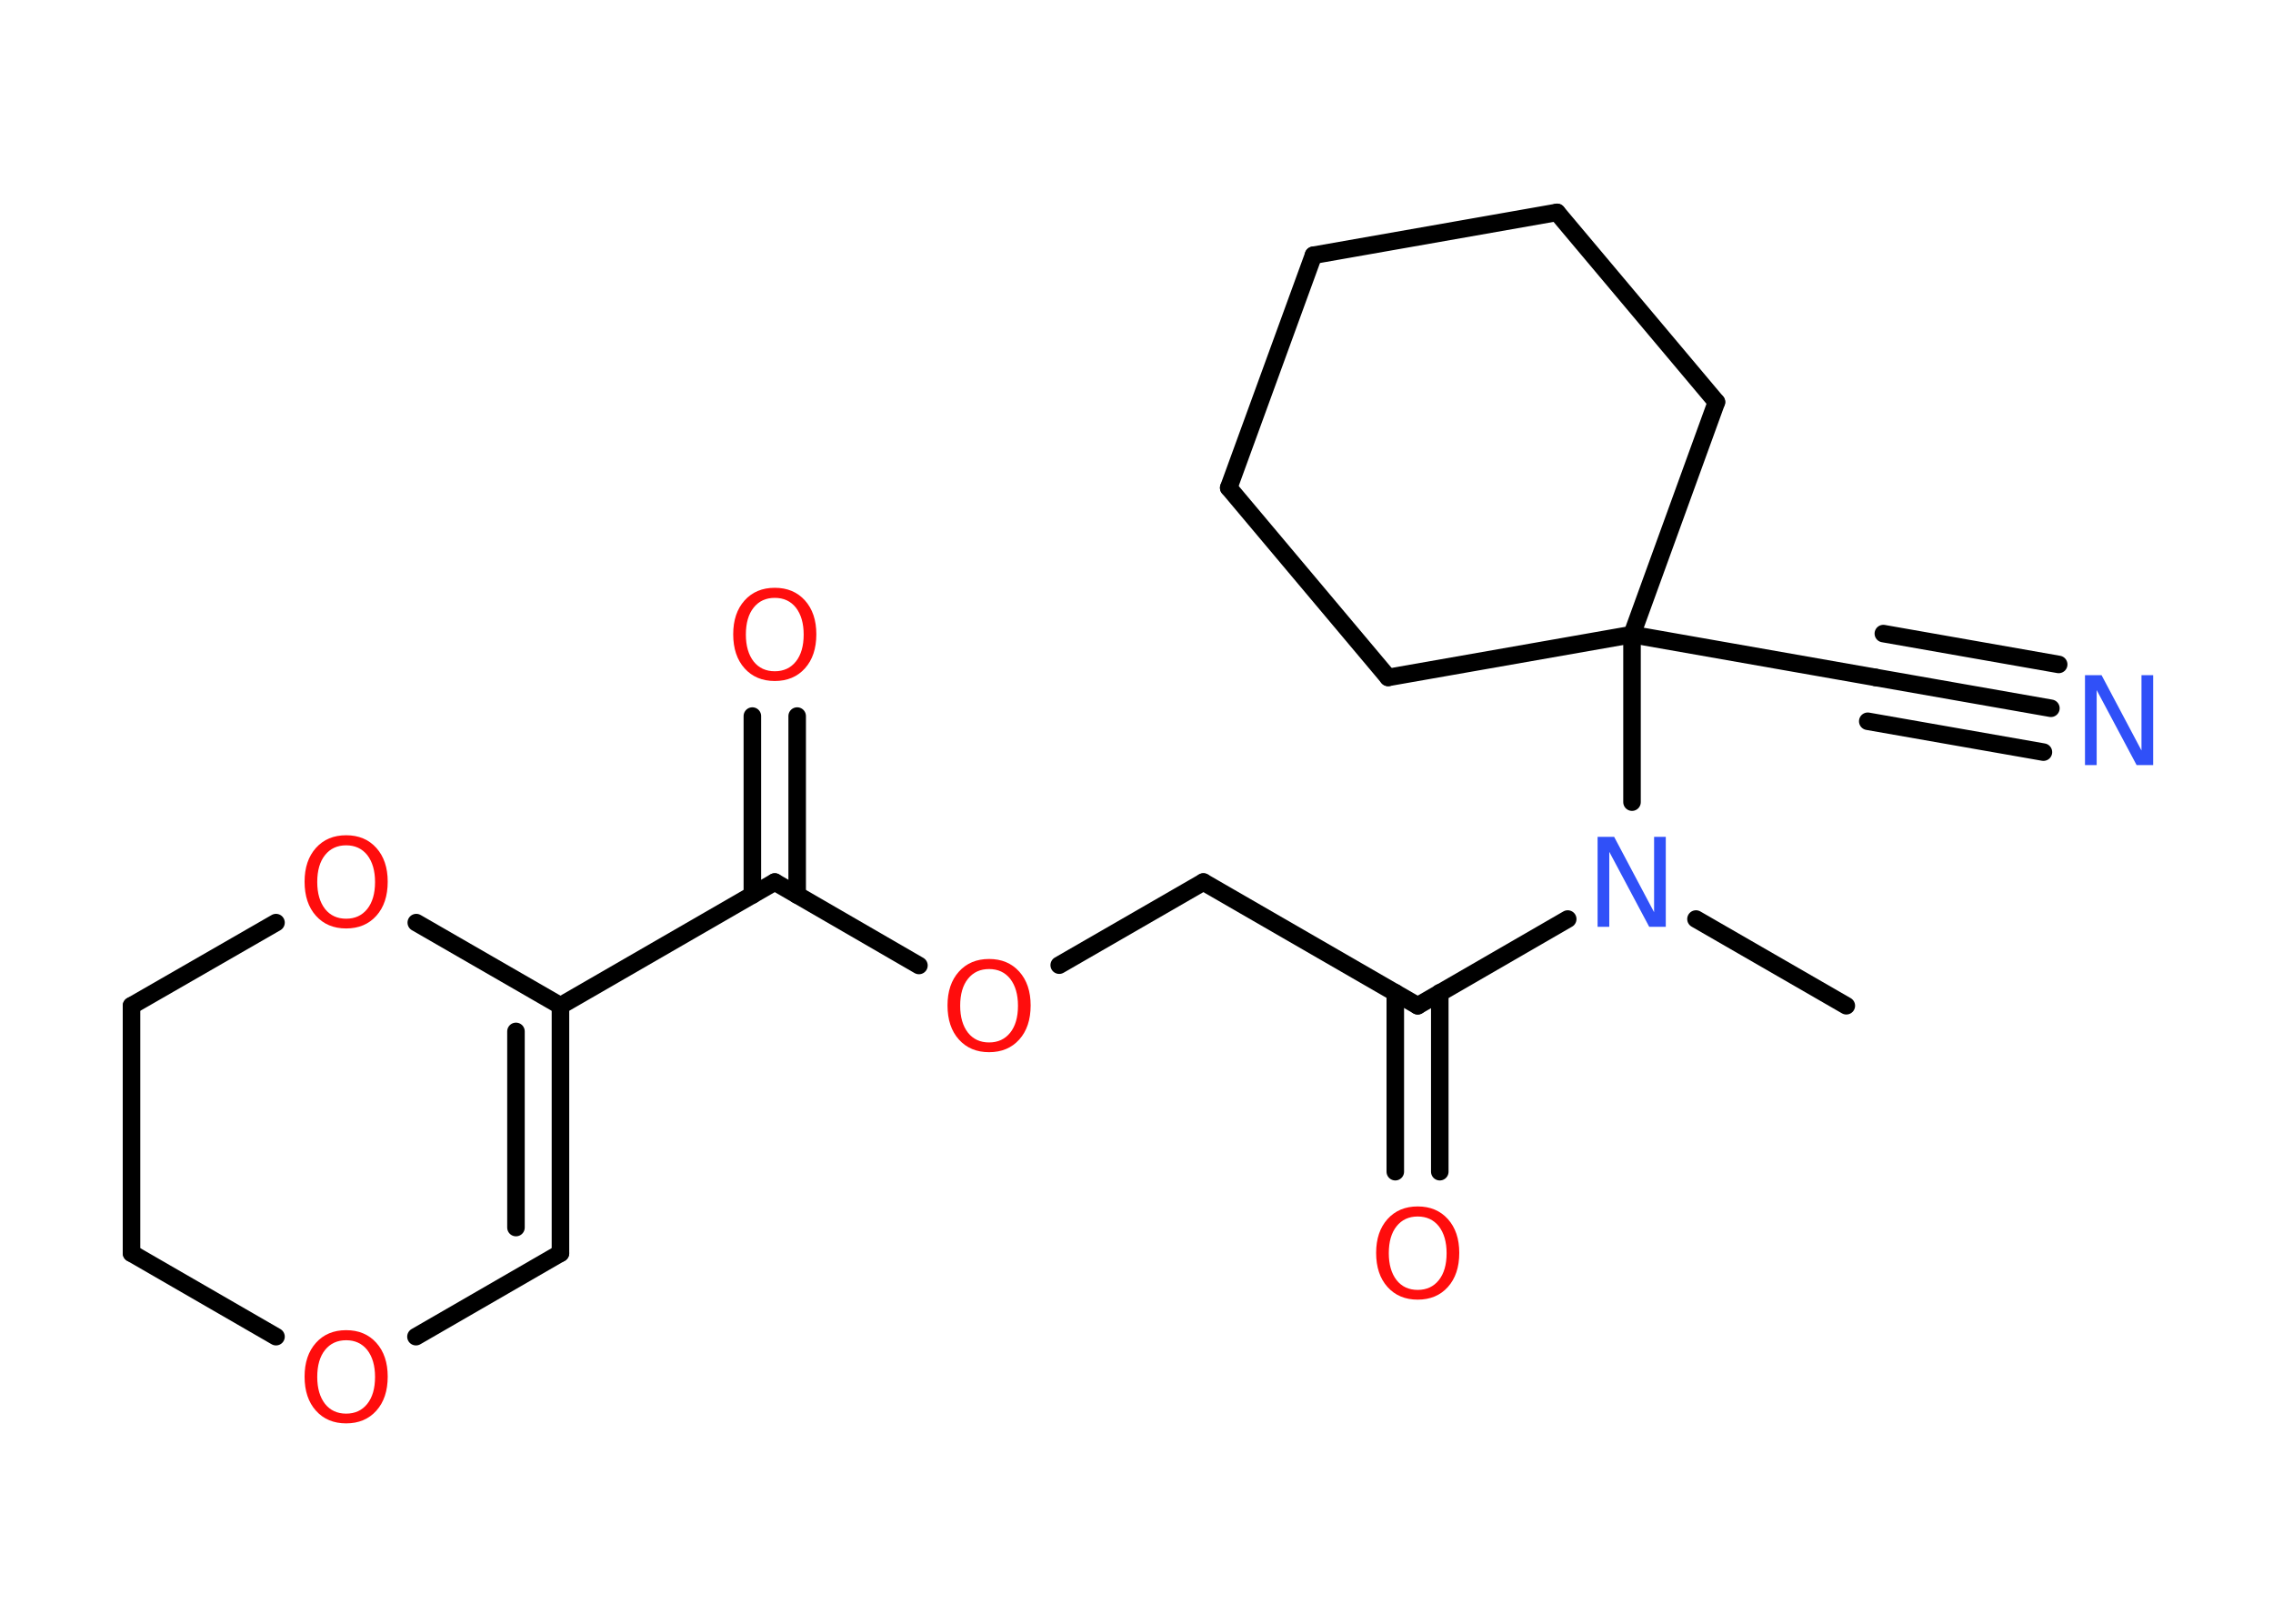 <?xml version='1.0' encoding='UTF-8'?>
<!DOCTYPE svg PUBLIC "-//W3C//DTD SVG 1.1//EN" "http://www.w3.org/Graphics/SVG/1.1/DTD/svg11.dtd">
<svg version='1.2' xmlns='http://www.w3.org/2000/svg' xmlns:xlink='http://www.w3.org/1999/xlink' width='70.0mm' height='50.0mm' viewBox='0 0 70.0 50.0'>
  <desc>Generated by the Chemistry Development Kit (http://github.com/cdk)</desc>
  <g stroke-linecap='round' stroke-linejoin='round' stroke='#000000' stroke-width='.54' fill='#FF0D0D'>
    <rect x='.0' y='.0' width='70.0' height='50.0' fill='#FFFFFF' stroke='none'/>
    <g id='mol1' class='mol'>
      <line id='mol1bnd1' class='bond' x1='56.86' y1='30.97' x2='52.23' y2='28.3'/>
      <line id='mol1bnd2' class='bond' x1='48.28' y1='28.3' x2='43.66' y2='30.97'/>
      <g id='mol1bnd3' class='bond'>
        <line x1='44.34' y1='30.57' x2='44.34' y2='36.08'/>
        <line x1='42.97' y1='30.57' x2='42.97' y2='36.08'/>
      </g>
      <line id='mol1bnd4' class='bond' x1='43.66' y1='30.97' x2='37.06' y2='27.16'/>
      <line id='mol1bnd5' class='bond' x1='37.06' y1='27.16' x2='32.62' y2='29.72'/>
      <line id='mol1bnd6' class='bond' x1='28.3' y1='29.73' x2='23.86' y2='27.16'/>
      <g id='mol1bnd7' class='bond'>
        <line x1='23.17' y1='27.56' x2='23.17' y2='22.05'/>
        <line x1='24.55' y1='27.56' x2='24.55' y2='22.05'/>
      </g>
      <line id='mol1bnd8' class='bond' x1='23.86' y1='27.16' x2='17.26' y2='30.97'/>
      <g id='mol1bnd9' class='bond'>
        <line x1='17.26' y1='38.59' x2='17.26' y2='30.97'/>
        <line x1='15.89' y1='37.8' x2='15.89' y2='31.76'/>
      </g>
      <line id='mol1bnd10' class='bond' x1='17.26' y1='38.59' x2='12.81' y2='41.16'/>
      <line id='mol1bnd11' class='bond' x1='8.5' y1='41.16' x2='4.05' y2='38.59'/>
      <line id='mol1bnd12' class='bond' x1='4.05' y1='38.59' x2='4.05' y2='30.97'/>
      <line id='mol1bnd13' class='bond' x1='4.05' y1='30.97' x2='8.5' y2='28.41'/>
      <line id='mol1bnd14' class='bond' x1='17.26' y1='30.97' x2='12.82' y2='28.41'/>
      <line id='mol1bnd15' class='bond' x1='50.26' y1='24.7' x2='50.26' y2='19.54'/>
      <line id='mol1bnd16' class='bond' x1='50.26' y1='19.54' x2='57.76' y2='20.86'/>
      <g id='mol1bnd17' class='bond'>
        <line x1='57.76' y1='20.86' x2='63.16' y2='21.81'/>
        <line x1='58.0' y1='19.51' x2='63.4' y2='20.46'/>
        <line x1='57.52' y1='22.21' x2='62.93' y2='23.16'/>
      </g>
      <line id='mol1bnd18' class='bond' x1='50.26' y1='19.54' x2='42.75' y2='20.86'/>
      <line id='mol1bnd19' class='bond' x1='42.75' y1='20.86' x2='37.84' y2='15.02'/>
      <line id='mol1bnd20' class='bond' x1='37.84' y1='15.02' x2='40.45' y2='7.86'/>
      <line id='mol1bnd21' class='bond' x1='40.45' y1='7.86' x2='47.95' y2='6.54'/>
      <line id='mol1bnd22' class='bond' x1='47.95' y1='6.54' x2='52.86' y2='12.38'/>
      <line id='mol1bnd23' class='bond' x1='50.26' y1='19.54' x2='52.86' y2='12.38'/>
      <path id='mol1atm2' class='atom' d='M49.21 25.77h.5l1.23 2.32v-2.32h.36v2.77h-.51l-1.23 -2.31v2.31h-.36v-2.77z' stroke='none' fill='#3050F8'/>
      <path id='mol1atm4' class='atom' d='M43.66 37.46q-.41 .0 -.65 .3q-.24 .3 -.24 .83q.0 .52 .24 .83q.24 .3 .65 .3q.41 .0 .65 -.3q.24 -.3 .24 -.83q.0 -.52 -.24 -.83q-.24 -.3 -.65 -.3zM43.66 37.15q.58 .0 .93 .39q.35 .39 .35 1.04q.0 .66 -.35 1.05q-.35 .39 -.93 .39q-.58 .0 -.93 -.39q-.35 -.39 -.35 -1.05q.0 -.65 .35 -1.04q.35 -.39 .93 -.39z' stroke='none'/>
      <path id='mol1atm6' class='atom' d='M30.46 29.84q-.41 .0 -.65 .3q-.24 .3 -.24 .83q.0 .52 .24 .83q.24 .3 .65 .3q.41 .0 .65 -.3q.24 -.3 .24 -.83q.0 -.52 -.24 -.83q-.24 -.3 -.65 -.3zM30.46 29.53q.58 .0 .93 .39q.35 .39 .35 1.04q.0 .66 -.35 1.05q-.35 .39 -.93 .39q-.58 .0 -.93 -.39q-.35 -.39 -.35 -1.05q.0 -.65 .35 -1.04q.35 -.39 .93 -.39z' stroke='none'/>
      <path id='mol1atm8' class='atom' d='M23.86 18.41q-.41 .0 -.65 .3q-.24 .3 -.24 .83q.0 .52 .24 .83q.24 .3 .65 .3q.41 .0 .65 -.3q.24 -.3 .24 -.83q.0 -.52 -.24 -.83q-.24 -.3 -.65 -.3zM23.86 18.1q.58 .0 .93 .39q.35 .39 .35 1.04q.0 .66 -.35 1.05q-.35 .39 -.93 .39q-.58 .0 -.93 -.39q-.35 -.39 -.35 -1.05q.0 -.65 .35 -1.04q.35 -.39 .93 -.39z' stroke='none'/>
      <path id='mol1atm11' class='atom' d='M10.66 41.27q-.41 .0 -.65 .3q-.24 .3 -.24 .83q.0 .52 .24 .83q.24 .3 .65 .3q.41 .0 .65 -.3q.24 -.3 .24 -.83q.0 -.52 -.24 -.83q-.24 -.3 -.65 -.3zM10.66 40.96q.58 .0 .93 .39q.35 .39 .35 1.04q.0 .66 -.35 1.05q-.35 .39 -.93 .39q-.58 .0 -.93 -.39q-.35 -.39 -.35 -1.05q.0 -.65 .35 -1.04q.35 -.39 .93 -.39z' stroke='none'/>
      <path id='mol1atm14' class='atom' d='M10.66 26.03q-.41 .0 -.65 .3q-.24 .3 -.24 .83q.0 .52 .24 .83q.24 .3 .65 .3q.41 .0 .65 -.3q.24 -.3 .24 -.83q.0 -.52 -.24 -.83q-.24 -.3 -.65 -.3zM10.66 25.72q.58 .0 .93 .39q.35 .39 .35 1.04q.0 .66 -.35 1.05q-.35 .39 -.93 .39q-.58 .0 -.93 -.39q-.35 -.39 -.35 -1.05q.0 -.65 .35 -1.04q.35 -.39 .93 -.39z' stroke='none'/>
      <path id='mol1atm17' class='atom' d='M64.22 20.79h.5l1.23 2.32v-2.32h.36v2.77h-.51l-1.23 -2.31v2.31h-.36v-2.77z' stroke='none' fill='#3050F8'/>
    </g>
  </g>
</svg>
